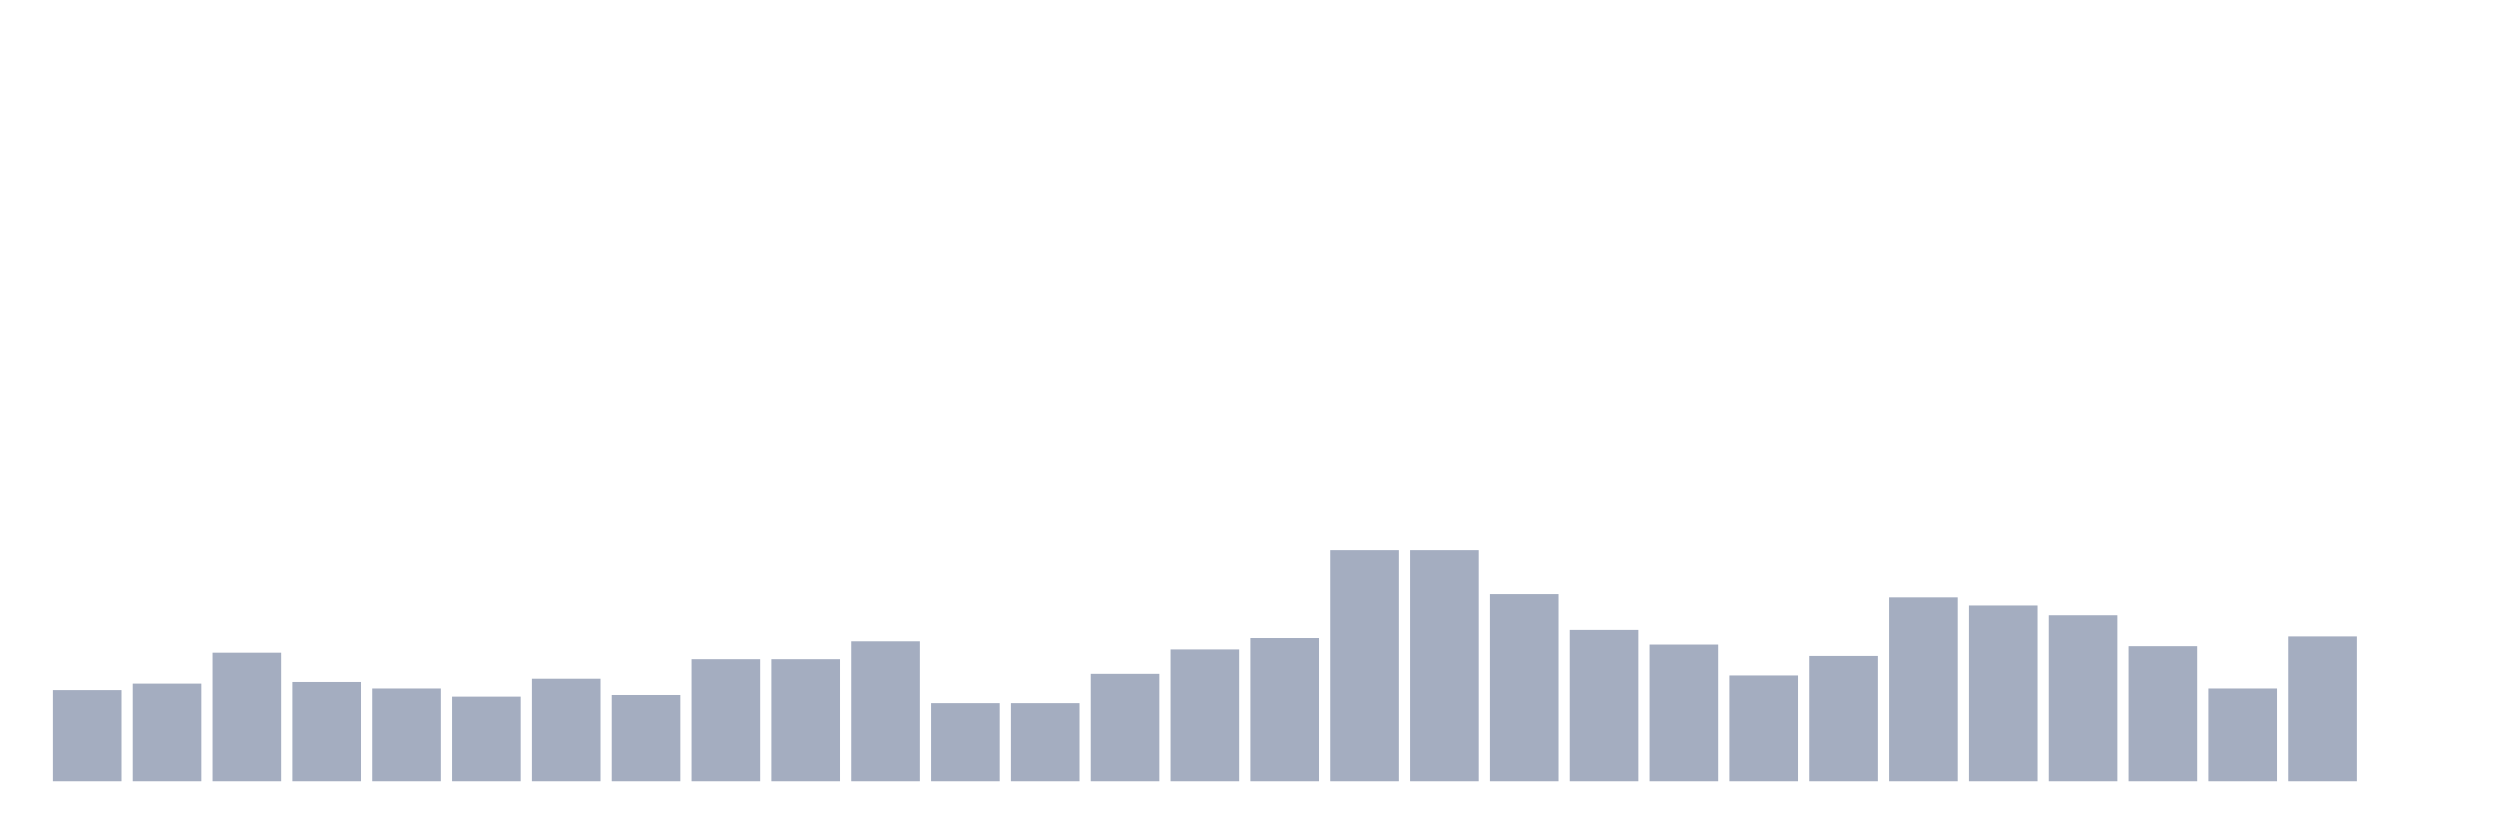 <svg xmlns="http://www.w3.org/2000/svg" viewBox="0 0 480 160"><g transform="translate(10,10)"><rect class="bar" x="0.153" width="13.175" y="122.5" height="17.5" fill="rgb(164,173,192)"></rect><rect class="bar" x="15.482" width="13.175" y="121.25" height="18.75" fill="rgb(164,173,192)"></rect><rect class="bar" x="30.81" width="13.175" y="115.312" height="24.688" fill="rgb(164,173,192)"></rect><rect class="bar" x="46.138" width="13.175" y="120.938" height="19.062" fill="rgb(164,173,192)"></rect><rect class="bar" x="61.466" width="13.175" y="122.188" height="17.812" fill="rgb(164,173,192)"></rect><rect class="bar" x="76.794" width="13.175" y="123.75" height="16.25" fill="rgb(164,173,192)"></rect><rect class="bar" x="92.123" width="13.175" y="120.312" height="19.688" fill="rgb(164,173,192)"></rect><rect class="bar" x="107.451" width="13.175" y="123.438" height="16.562" fill="rgb(164,173,192)"></rect><rect class="bar" x="122.779" width="13.175" y="116.562" height="23.438" fill="rgb(164,173,192)"></rect><rect class="bar" x="138.107" width="13.175" y="116.562" height="23.438" fill="rgb(164,173,192)"></rect><rect class="bar" x="153.436" width="13.175" y="113.125" height="26.875" fill="rgb(164,173,192)"></rect><rect class="bar" x="168.764" width="13.175" y="125" height="15" fill="rgb(164,173,192)"></rect><rect class="bar" x="184.092" width="13.175" y="125" height="15" fill="rgb(164,173,192)"></rect><rect class="bar" x="199.42" width="13.175" y="119.375" height="20.625" fill="rgb(164,173,192)"></rect><rect class="bar" x="214.748" width="13.175" y="114.688" height="25.312" fill="rgb(164,173,192)"></rect><rect class="bar" x="230.077" width="13.175" y="112.5" height="27.5" fill="rgb(164,173,192)"></rect><rect class="bar" x="245.405" width="13.175" y="95.625" height="44.375" fill="rgb(164,173,192)"></rect><rect class="bar" x="260.733" width="13.175" y="95.625" height="44.375" fill="rgb(164,173,192)"></rect><rect class="bar" x="276.061" width="13.175" y="104.062" height="35.938" fill="rgb(164,173,192)"></rect><rect class="bar" x="291.39" width="13.175" y="110.938" height="29.062" fill="rgb(164,173,192)"></rect><rect class="bar" x="306.718" width="13.175" y="113.75" height="26.25" fill="rgb(164,173,192)"></rect><rect class="bar" x="322.046" width="13.175" y="119.688" height="20.312" fill="rgb(164,173,192)"></rect><rect class="bar" x="337.374" width="13.175" y="115.938" height="24.062" fill="rgb(164,173,192)"></rect><rect class="bar" x="352.702" width="13.175" y="104.688" height="35.312" fill="rgb(164,173,192)"></rect><rect class="bar" x="368.031" width="13.175" y="106.25" height="33.75" fill="rgb(164,173,192)"></rect><rect class="bar" x="383.359" width="13.175" y="108.125" height="31.875" fill="rgb(164,173,192)"></rect><rect class="bar" x="398.687" width="13.175" y="114.062" height="25.938" fill="rgb(164,173,192)"></rect><rect class="bar" x="414.015" width="13.175" y="122.188" height="17.812" fill="rgb(164,173,192)"></rect><rect class="bar" x="429.344" width="13.175" y="112.188" height="27.812" fill="rgb(164,173,192)"></rect><rect class="bar" x="444.672" width="13.175" y="140" height="0" fill="rgb(164,173,192)"></rect></g></svg>
